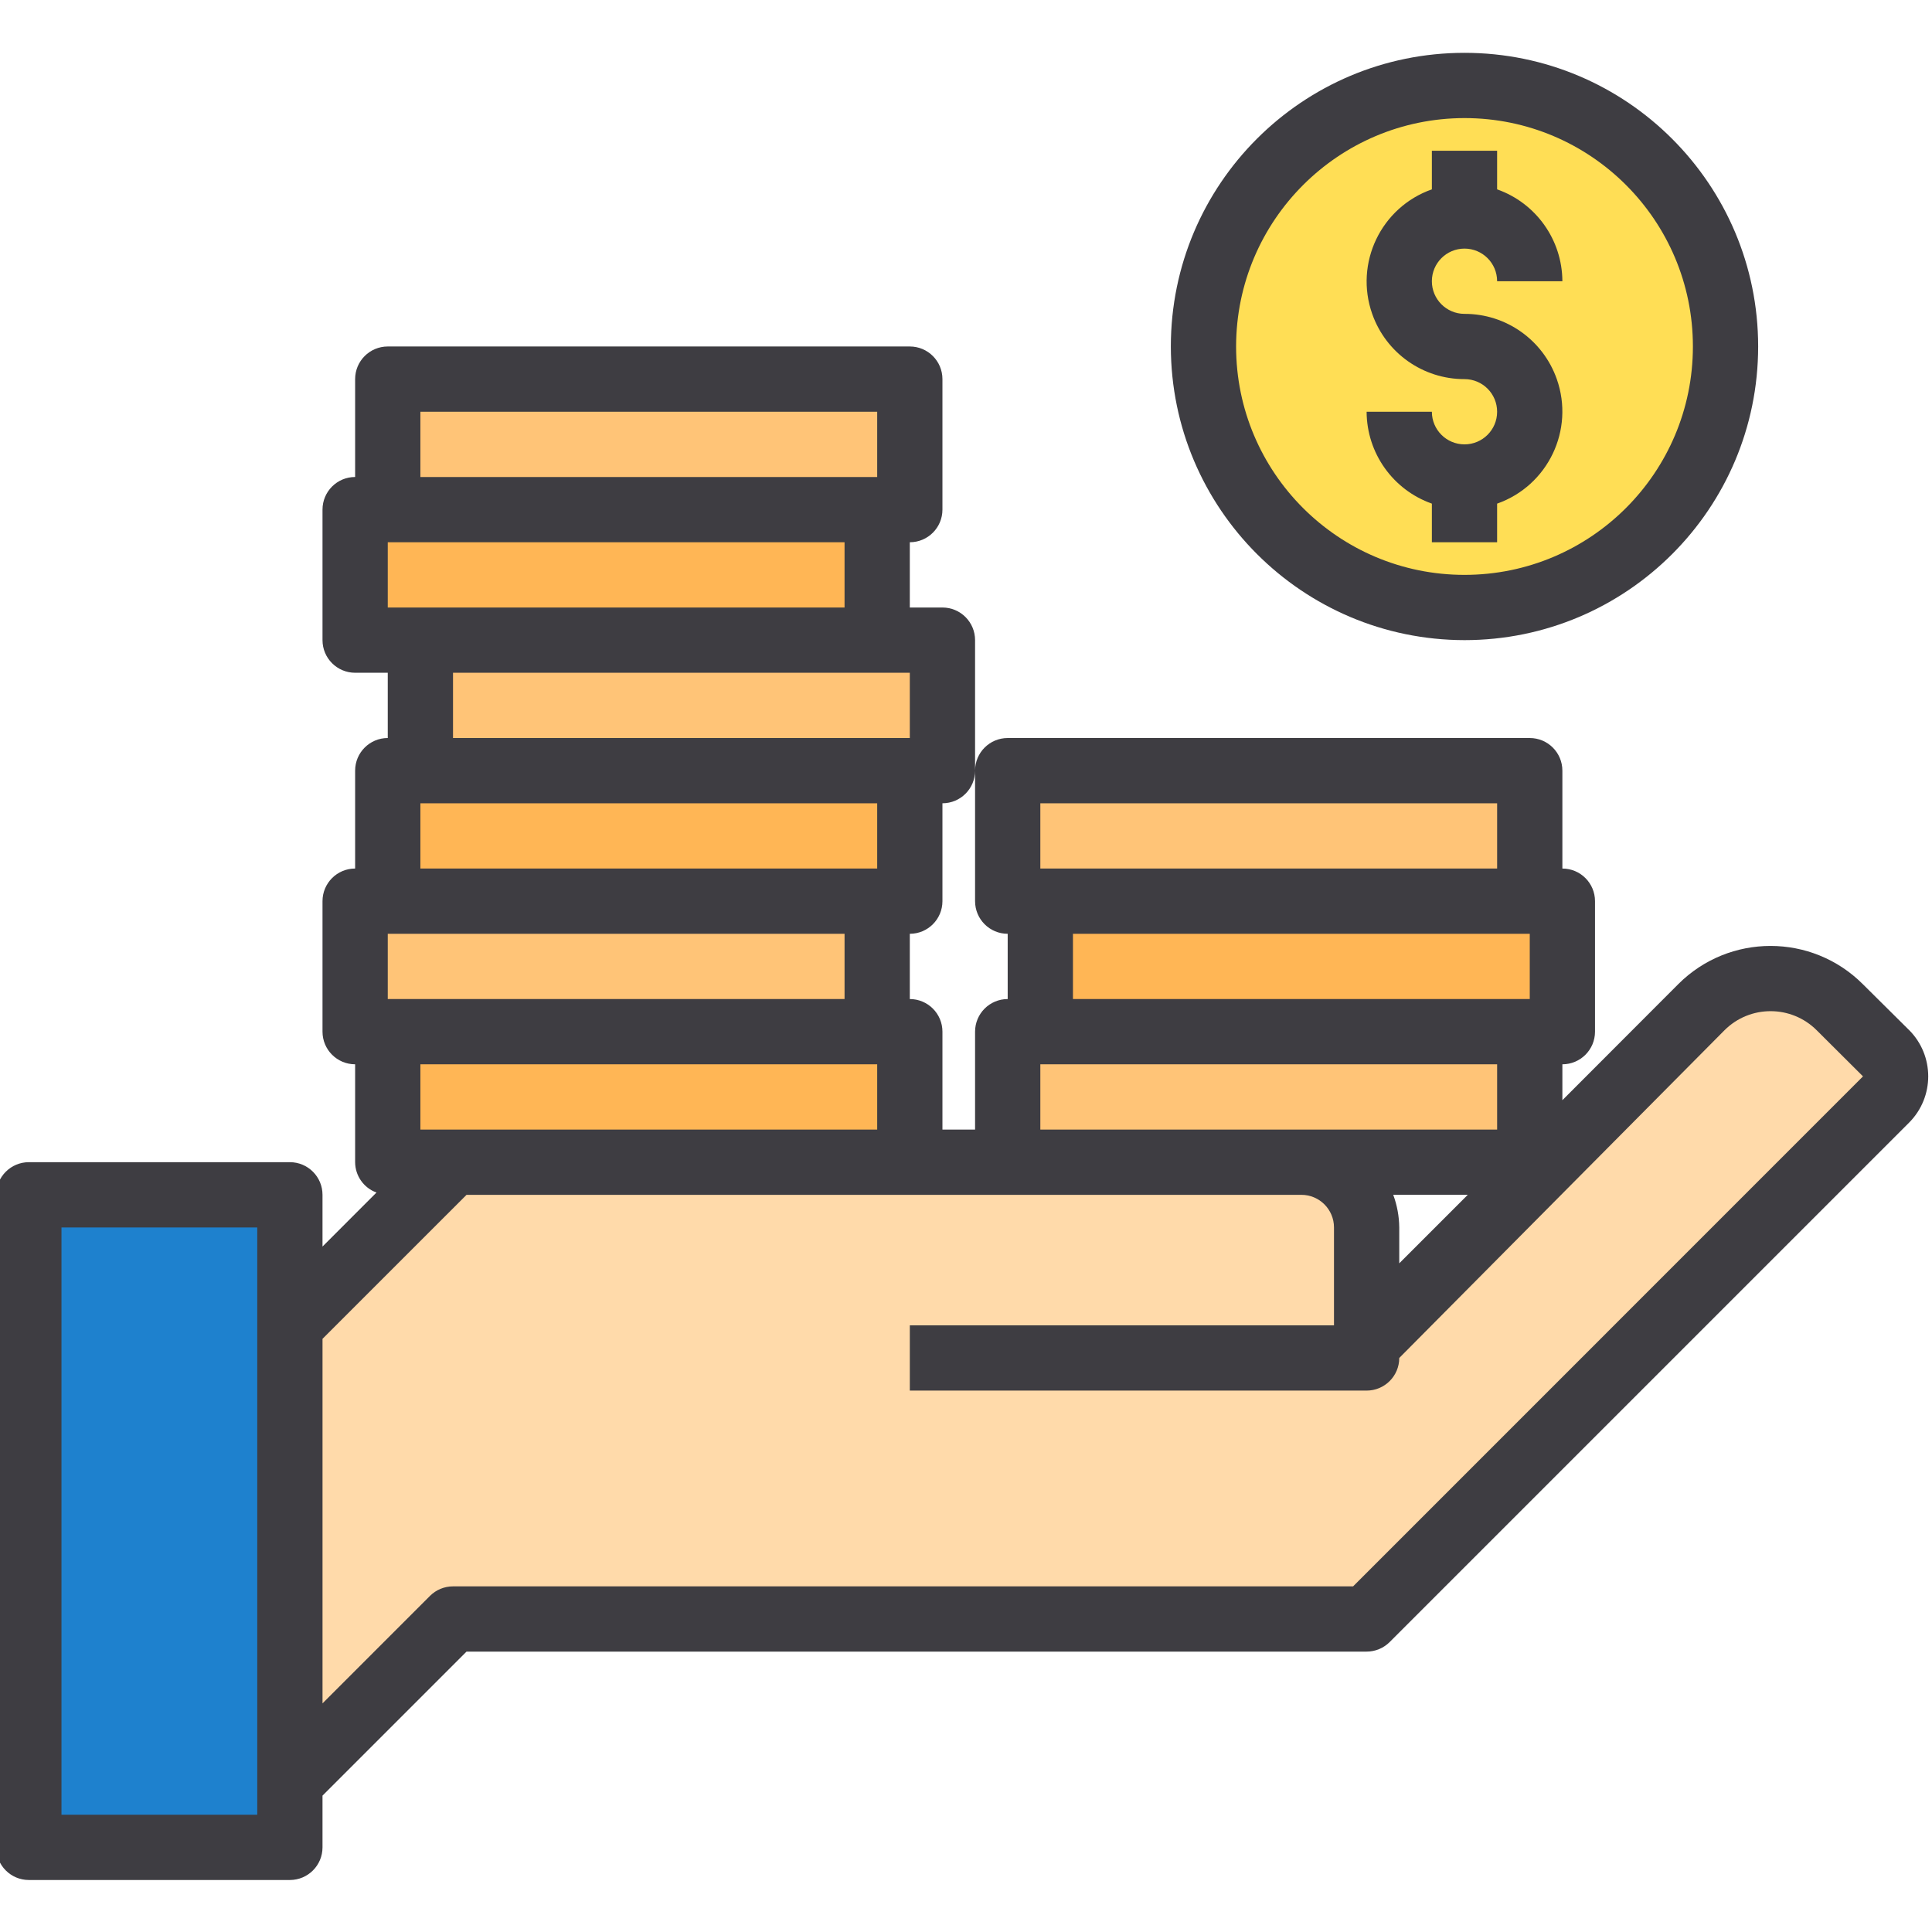 <svg height="511pt" viewBox="1 -13 512 511" width="511pt" xmlns="http://www.w3.org/2000/svg"><path d="m77.82 476.074v-172.934h-69.172v172.934zm0 0" fill="#1e81ce"/><path d="m500.824 265.609-12.277-12.191c-10.129-10.113-26.535-10.113-36.664 0l-88.715 88.805v-30.438c-.027-9.539-7.754-17.266-17.293-17.293h-224.82l-43.234 43.234v121.055l43.234-43.234h242.113l137.656-137.656c3.371-3.398 3.371-8.879 0-12.281zm0 0" fill="#ffdaaa"/><path d="m406.402 294.492v-34.586h-138.352v34.586zm0 0" fill="#ffc477"/><path d="m415.047 259.906v-34.59h-138.348v34.59zm0 0" fill="#ffb655"/><path d="m406.402 190.73h-138.352v34.586h138.352zm0 0" fill="#ffc477"/><path d="m242.109 259.906h-138.348v34.586h138.348zm0 0" fill="#ffb655"/><path d="m233.465 225.316h-138.352v34.59h138.352zm0 0" fill="#ffc477"/><path d="m242.109 225.316v-34.586h-138.348v34.586zm0 0" fill="#ffb655"/><path d="m250.758 190.73v-34.59h-138.348v34.59zm0 0" fill="#ffc477"/><path d="m233.465 121.555h-138.352v34.586h138.352zm0 0" fill="#ffb655"/><path d="m242.109 121.555v-34.586h-138.348v34.586zm0 0" fill="#ffc477"/><path d="m458.281 78.32c0 38.207-30.969 69.176-69.176 69.176-38.203 0-69.172-30.969-69.172-69.176 0-38.203 30.969-69.172 69.172-69.172 38.207 0 69.176 30.969 69.176 69.172zm0 0" fill="#ffde55"/><g fill="#3e3d42"><path d="m506.922 259.473-12.262-12.168c-13.508-13.496-35.395-13.496-48.898 0l-30.715 30.758v-9.512c4.777 0 8.648-3.871 8.648-8.648v-34.586c0-4.773-3.871-8.645-8.648-8.645v-25.941c0-4.777-3.871-8.648-8.645-8.648h-138.352c-4.773 0-8.645 3.871-8.645 8.648v34.586c0 4.777 3.871 8.648 8.645 8.648v17.293c-4.773 0-8.645 3.871-8.645 8.645v25.941h-8.648v-25.941c0-4.773-3.871-8.645-8.648-8.645v-17.293c4.777 0 8.648-3.871 8.648-8.648v-25.941c4.777 0 8.648-3.871 8.648-8.645v-34.59c0-4.773-3.871-8.645-8.648-8.645h-8.648v-17.297c4.777 0 8.648-3.871 8.648-8.645v-34.586c0-4.777-3.871-8.648-8.648-8.648h-138.348c-4.777 0-8.648 3.871-8.648 8.648v25.938c-4.773 0-8.645 3.871-8.645 8.648v34.586c0 4.777 3.871 8.648 8.645 8.648h8.648v17.293c-4.777 0-8.648 3.871-8.648 8.648v25.941c-4.773 0-8.645 3.871-8.645 8.645v34.586c0 4.777 3.871 8.648 8.645 8.648v25.941c.016 3.602 2.277 6.816 5.664 8.043l-14.309 14.316v-13.711c0-4.777-3.871-8.648-8.648-8.648h-69.172c-4.777 0-8.648 3.871-8.648 8.648v172.934c0 4.777 3.871 8.648 8.648 8.648h69.172c4.777 0 8.648-3.871 8.648-8.648v-13.711l38.168-38.168h238.531c2.293 0 4.492-.914 6.113-2.535l137.648-137.648c6.762-6.781 6.762-17.758 0-24.539zm-136.699 43.668h19.75l-18.156 18.156v-9.512c-.031-2.953-.57-5.875-1.594-8.645zm-93.523-103.762h121.055v17.293h-121.055zm8.645 34.586h121.059v17.293h-121.059zm-8.645 34.586h121.055v17.293h-121.055zm-51.883-17.293h-121.055v-17.293h121.055zm0-103.762h-121.055v-17.293h121.055zm-112.406-51.883h121.055v17.297h-121.055zm8.645 69.176h121.055v17.293h-121.055zm-8.645 34.59h121.055v17.293h-121.055zm121.055 69.172v17.293h-121.055v-17.293zm-164.289 198.879h-51.883v-155.645h51.883zm290.41-60.527h-238.531c-2.293 0-4.492.91-6.113 2.531l-28.473 28.477v-96.605l38.168-38.164h221.238c4.773 0 8.645 3.871 8.645 8.645v25.941h-112.41v17.293h121.059c4.773 0 8.645-3.871 8.645-8.645l86.184-86.84c6.754-6.754 17.699-6.754 24.453 0l12.262 12.215zm0 0"/><path d="m389.105 104.262c-4.773 0-8.645-3.871-8.645-8.648h-17.293c.043 10.957 6.965 20.699 17.293 24.352v10.238h17.293v-10.238c13.48-4.75 20.562-19.527 15.812-33.008-3.652-10.375-13.461-17.305-24.457-17.281-4.777 0-8.648-3.875-8.648-8.648 0-4.777 3.871-8.648 8.648-8.648 4.773 0 8.645 3.871 8.645 8.648h17.293c-.043-10.953-6.965-20.699-17.293-24.348v-10.238h-17.293v10.238c-13.48 4.746-20.562 19.523-15.812 33.004 3.652 10.375 13.461 17.305 24.461 17.285 4.773 0 8.645 3.871 8.645 8.645 0 4.777-3.871 8.648-8.648 8.648zm0 0"/><path d="m389.105 156.141c42.98 0 77.824-34.84 77.824-77.82 0-42.98-34.844-77.82-77.824-77.82-42.977 0-77.82 34.844-77.82 77.82.047 42.961 34.863 77.773 77.82 77.82zm0-138.348c33.43 0 60.531 27.102 60.531 60.527 0 33.43-27.102 60.527-60.531 60.527-33.426 0-60.527-27.098-60.527-60.527.039-33.41 27.117-60.488 60.527-60.527zm0 0"/></g></svg>